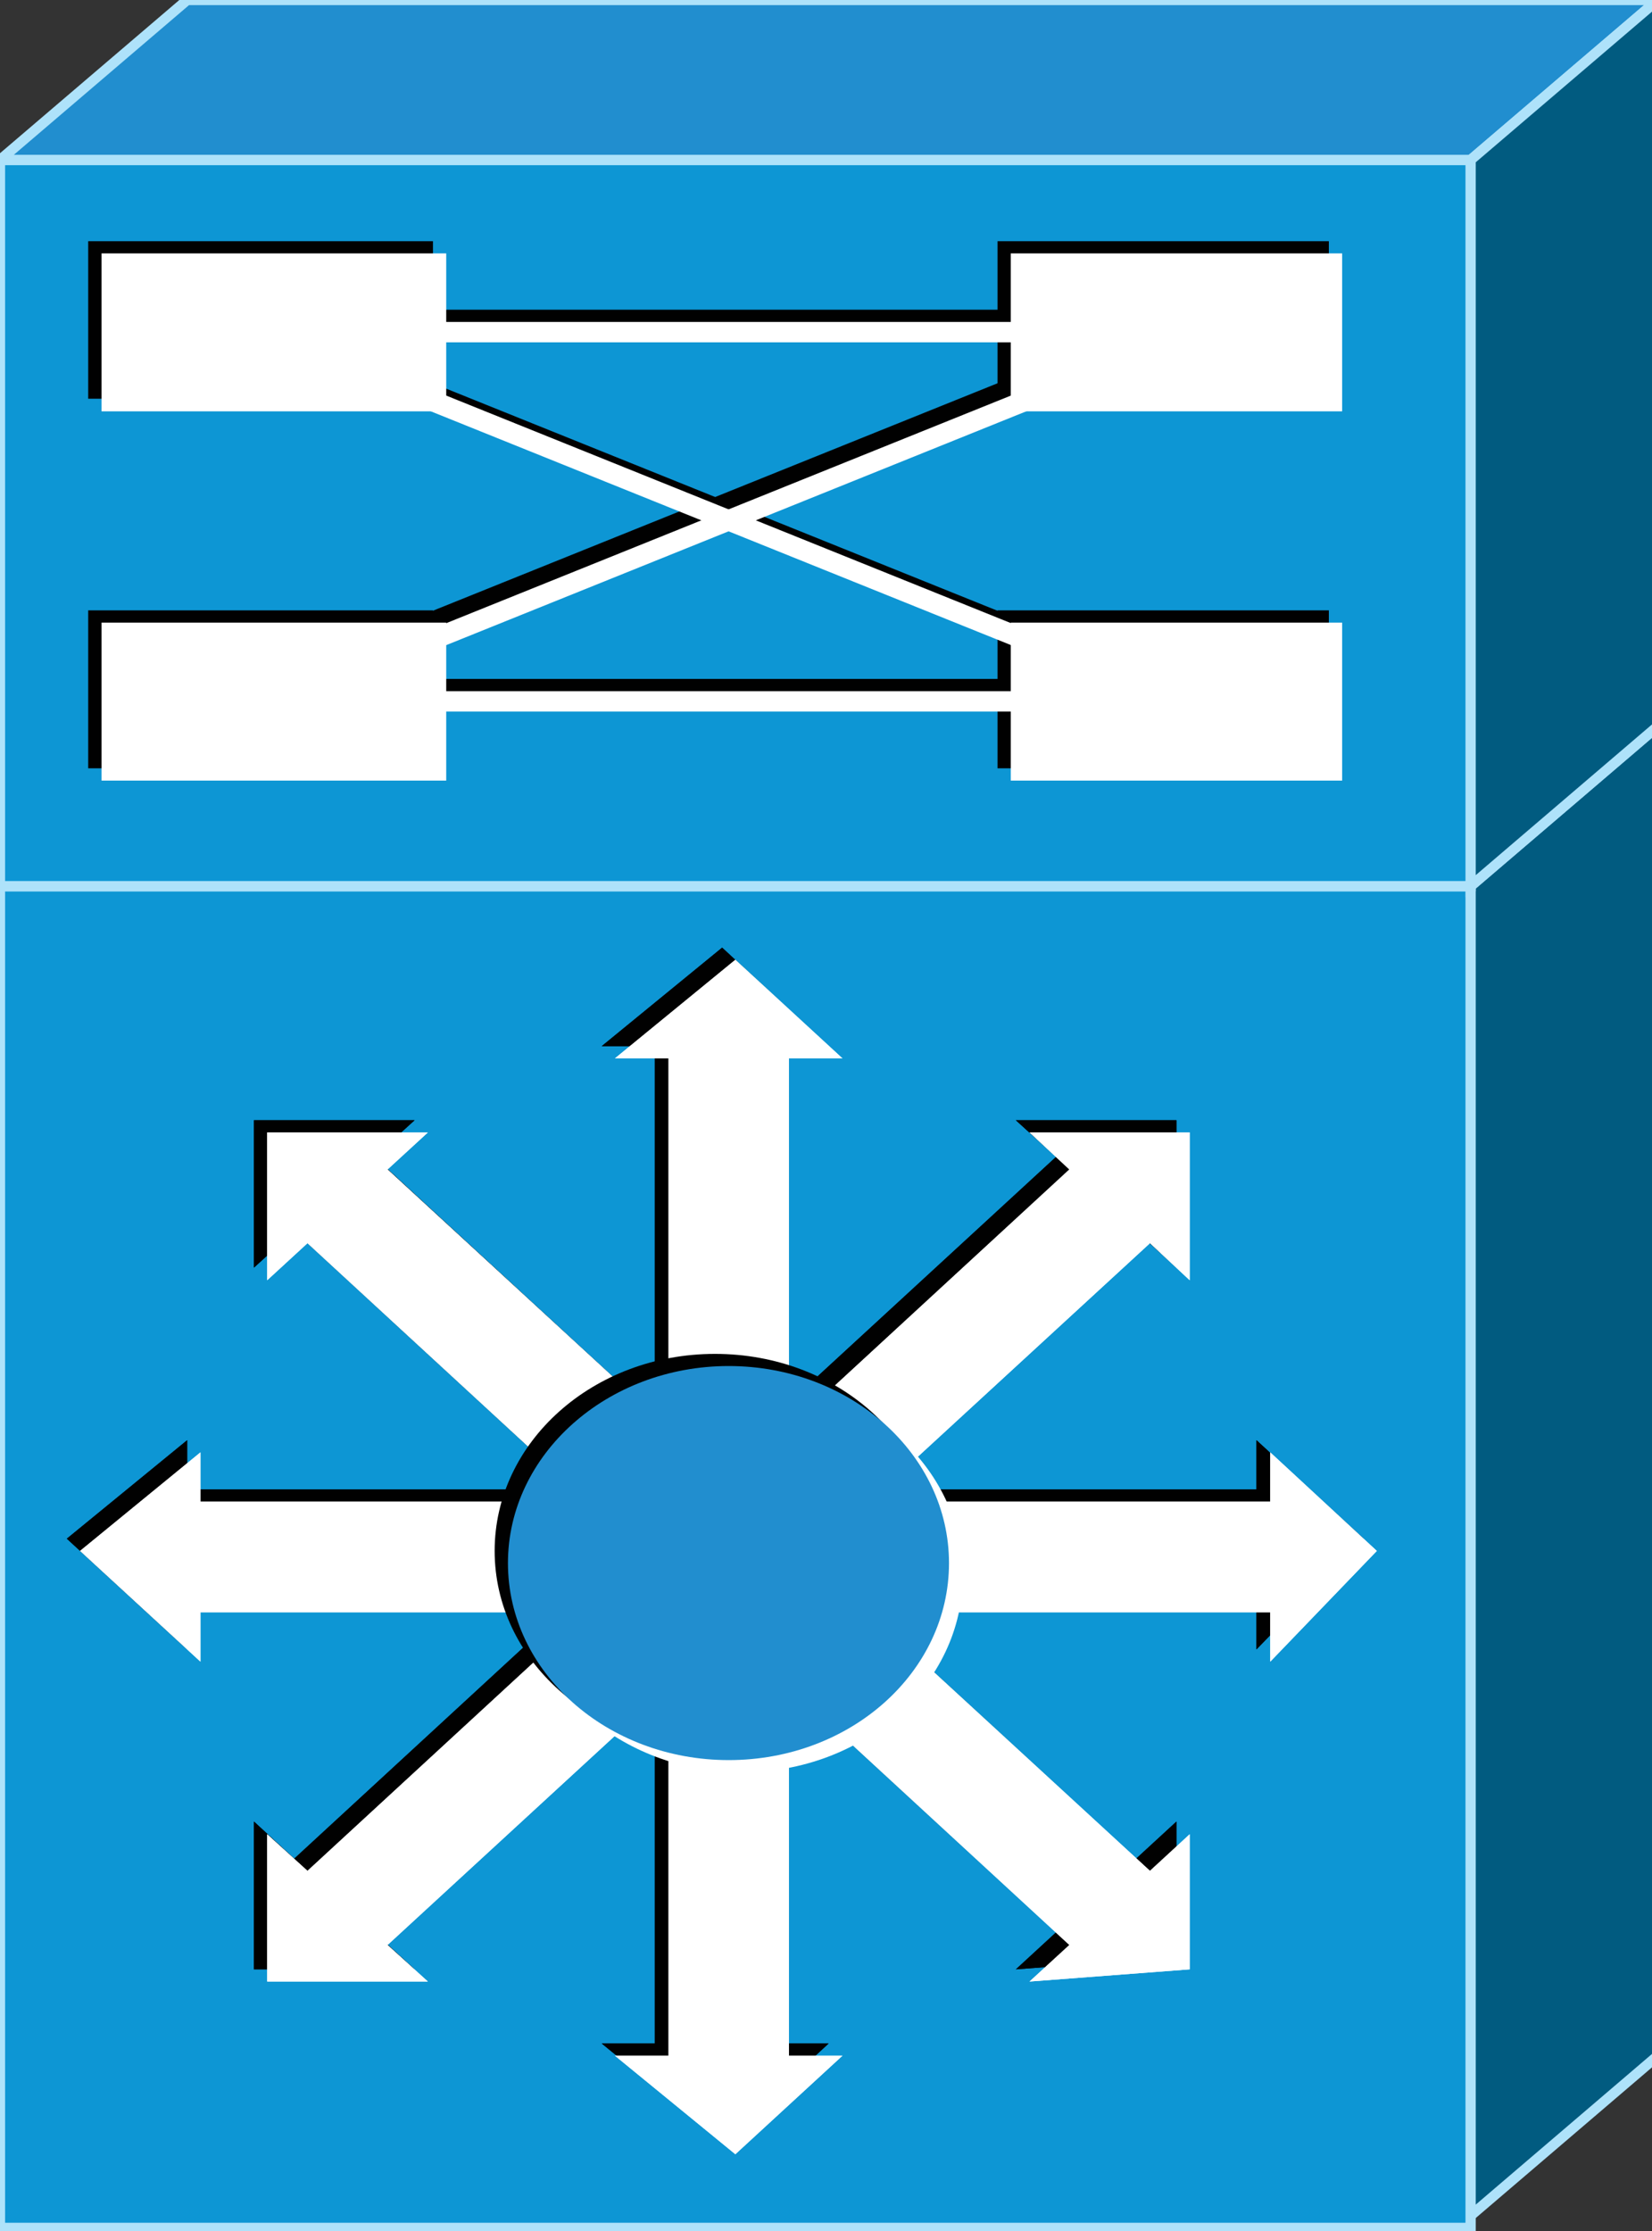 <?xml version="1.0" encoding="utf-8"?>
<!DOCTYPE svg PUBLIC "-//W3C//DTD SVG 1.1//EN" "http://www.w3.org/Graphics/SVG/1.1/DTD/svg11.dtd">
<svg version="1.1" xmlns="http://www.w3.org/2000/svg" xmlns:xlink="http://www.w3.org/1999/xlink" width="40" height="54" viewBox="0 0 40 54">
<rect x="0" y="0" width="40" height="54" fill="#333333" stroke="none"/>
<g>
	<polygon fill="#0D96D4" points="0,21.45 0,53.924 35.609,53.924 35.609,21.45 	"/>
	<polygon fill="#0D96D4" points="0,21.45 0,53.924 35.609,53.924 35.609,21.45 	"/>
	
		<rect x="0" y="21.45" fill="none" stroke="#AEE2FA" stroke-width="0.247" stroke-linecap="round" stroke-miterlimit="10" width="35.609" height="32.474"/>
	<polygon fill="#45AFE3" points="0,21.45 4.532,17.577 40.14,17.577 35.609,21.45 	"/>
	<polygon fill="#45AFE3" points="0,21.45 4.532,17.577 40.14,17.577 35.609,21.45 	"/>
	<polygon fill="none" stroke="#AEE2FA" stroke-width="0.247" stroke-linecap="round" stroke-miterlimit="10" points="0,21.45 
		4.532,17.577 40.14,17.577 35.609,21.45 	"/>
	<polygon fill="#015B80" points="35.609,21.45 40.14,17.577 40.14,49.757 35.609,53.629 	"/>
	<polygon fill="#015B80" points="35.609,21.45 40.14,17.577 40.14,49.757 35.609,53.629 	"/>
	<polygon fill="none" stroke="#AEE2FA" stroke-width="0.247" stroke-linecap="round" stroke-miterlimit="10" points="35.609,21.45 
		40.14,17.577 40.14,49.757 35.609,53.629 	"/>
	<polygon fill="#010101" points="13.916,36.051 4.532,36.051 4.532,34.859 1.618,37.243 4.532,39.923 4.532,38.73 13.916,38.73 	"/>
	<polygon fill="#010101" points="13.916,36.051 4.532,36.051 4.532,34.859 1.618,37.243 4.532,39.923 4.532,38.73 13.916,38.73 	"/>
	<polygon fill="#010101" points="15.854,34.258 9.063,28.001 10.038,27.115 6.149,27.115 6.149,30.682 7.125,29.794 13.916,36.051 	
		"/>
	<polygon fill="#010101" points="15.854,34.258 9.063,28.001 10.038,27.115 6.149,27.115 6.149,30.682 7.125,29.794 13.916,36.051 	
		"/>
	<polygon fill="#010101" points="18.77,34.258 18.77,25.322 20.064,25.322 17.485,22.937 14.569,25.322 15.854,25.322 
		15.854,34.258 	"/>
	<polygon fill="#010101" points="18.77,34.258 18.77,25.322 20.064,25.322 17.485,22.937 14.569,25.322 15.854,25.322 
		15.854,34.258 	"/>
	<polygon fill="#010101" points="20.72,36.051 27.51,29.794 28.485,30.682 28.485,27.115 24.597,27.115 25.571,28.001 18.77,34.258 
			"/>
	<polygon fill="#010101" points="20.72,36.051 27.51,29.794 28.485,30.682 28.485,27.115 24.597,27.115 25.571,28.001 18.77,34.258 
			"/>
	<polygon fill="#010101" points="20.72,38.73 30.423,38.73 30.423,39.923 33.016,37.243 30.423,34.859 30.423,36.051 20.72,36.051 	
		"/>
	<polygon fill="#010101" points="20.72,38.73 30.423,38.73 30.423,39.923 33.016,37.243 30.423,34.859 30.423,36.051 20.72,36.051 	
		"/>
	<polygon fill="#010101" points="18.77,40.515 25.571,46.771 24.597,47.667 28.485,47.372 28.485,44.09 27.51,44.987 20.72,38.73 	
		"/>
	<polygon fill="#010101" points="18.77,40.515 25.571,46.771 24.597,47.667 28.485,47.372 28.485,44.09 27.51,44.987 20.72,38.73 	
		"/>
	<polygon fill="#010101" points="15.854,40.515 15.854,49.461 14.569,49.461 17.485,51.846 20.064,49.461 18.77,49.461 
		18.77,40.515 	"/>
	<polygon fill="#010101" points="15.854,40.515 15.854,49.461 14.569,49.461 17.485,51.846 20.064,49.461 18.77,49.461 
		18.77,40.515 	"/>
	<polygon fill="#010101" points="13.916,38.73 7.125,44.987 6.149,44.09 6.149,47.667 10.038,47.667 9.063,46.771 15.854,40.515 	
		"/>
	<polygon fill="#010101" points="13.916,38.73 7.125,44.987 6.149,44.09 6.149,47.667 10.038,47.667 9.063,46.771 15.854,40.515 	
		"/>
	<polygon fill="#FFFFFF" points="14.236,36.347 4.853,36.347 4.853,35.154 1.939,37.539 4.853,40.219 4.853,39.026 14.236,39.026 	
		"/>
	<polygon fill="#FFFFFF" points="14.236,36.347 4.853,36.347 4.853,35.154 1.939,37.539 4.853,40.219 4.853,39.026 14.236,39.026 	
		"/>
	<polygon fill="#FFFFFF" points="16.187,34.563 9.384,28.306 10.36,27.41 6.47,27.41 6.47,30.987 7.445,30.091 14.236,36.347 	"/>
	<polygon fill="#FFFFFF" points="16.187,34.563 9.384,28.306 10.36,27.41 6.47,27.41 6.47,30.987 7.445,30.091 14.236,36.347 	"/>
	<polygon fill="#FFFFFF" points="19.101,34.563 19.101,25.617 20.398,25.617 17.805,23.231 14.89,25.617 16.187,25.617 
		16.187,34.563 	"/>
	<polygon fill="#FFFFFF" points="19.101,34.563 19.101,25.617 20.398,25.617 17.805,23.231 14.89,25.617 16.187,25.617 
		16.187,34.563 	"/>
	<polygon fill="#FFFFFF" points="21.04,36.347 27.844,30.091 28.806,30.987 28.806,27.41 24.928,27.41 25.893,28.306 19.101,34.563 
			"/>
	<polygon fill="#FFFFFF" points="21.04,36.347 27.844,30.091 28.806,30.987 28.806,27.41 24.928,27.41 25.893,28.306 19.101,34.563 
			"/>
	<polygon fill="#FFFFFF" points="21.04,39.026 30.757,39.026 30.757,40.219 33.337,37.539 30.757,35.154 30.757,36.347 
		21.04,36.347 	"/>
	<polygon fill="#FFFFFF" points="21.04,39.026 30.757,39.026 30.757,40.219 33.337,37.539 30.757,35.154 30.757,36.347 
		21.04,36.347 	"/>
	<polygon fill="#FFFFFF" points="19.101,40.82 25.893,47.077 24.928,47.962 28.806,47.667 28.806,44.397 27.844,45.283 
		21.04,39.026 	"/>
	<polygon fill="#FFFFFF" points="19.101,40.82 25.893,47.077 24.928,47.962 28.806,47.667 28.806,44.397 27.844,45.283 
		21.04,39.026 	"/>
	<polygon fill="#FFFFFF" points="16.187,40.82 16.187,49.757 14.89,49.757 17.805,52.142 20.398,49.757 19.101,49.757 19.101,40.82 
			"/>
	<polygon fill="#FFFFFF" points="16.187,40.82 16.187,49.757 14.89,49.757 17.805,52.142 20.398,49.757 19.101,49.757 19.101,40.82 
			"/>
	<polygon fill="#FFFFFF" points="14.236,39.026 7.445,45.283 6.47,44.397 6.47,47.962 10.36,47.962 9.384,47.077 16.187,40.82 	"/>
	<polygon fill="#FFFFFF" points="14.236,39.026 7.445,45.283 6.47,44.397 6.47,47.962 10.36,47.962 9.384,47.077 16.187,40.82 	"/>
	<path fill="#010101" d="M22.656,37.539c0,2.638-2.384,4.769-5.344,4.769c-2.948,0-5.335-2.131-5.335-4.769
		c0-2.637,2.387-4.769,5.335-4.769C20.272,32.77,22.656,34.901,22.656,37.539"/>
	<path fill="#FFFFFF" d="M23.312,38.129c0,2.638-2.4,4.769-5.347,4.769c-2.948,0-5.347-2.131-5.347-4.769
		c0-2.626,2.397-4.759,5.347-4.759C20.912,33.372,23.312,35.502,23.312,38.129"/>
	<path fill="#218ECF" d="M22.978,37.834c0,2.638-2.385,4.768-5.333,4.768c-2.947,0-5.346-2.13-5.346-4.768
		c0-2.628,2.397-4.77,5.346-4.77C20.594,33.065,22.978,35.207,22.978,37.834"/>
	<polygon fill="#0D96D4" points="0,3.871 0,21.45 35.609,21.45 35.609,3.871 	"/>
	<polygon fill="#0D96D4" points="0,3.871 0,21.45 35.609,21.45 35.609,3.871 	"/>
	
		<rect x="0" y="3.871" fill="none" stroke="#AEE2FA" stroke-width="0.247" stroke-linecap="round" stroke-miterlimit="10" width="35.609" height="17.577"/>
	<polygon fill="#218ECF" points="0,3.871 4.532,0 40.14,0 35.609,3.871 	"/>
	<polygon fill="#218ECF" points="0,3.871 4.532,0 40.14,0 35.609,3.871 	"/>
	<polygon fill="none" stroke="#AEE2FA" stroke-width="0.247" stroke-linecap="round" stroke-miterlimit="10" points="0,3.871 
		4.532,0 40.14,0 35.609,3.871 	"/>
	<polygon fill="#015B80" points="35.609,3.871 40.14,0 40.14,17.577 35.609,21.45 	"/>
	<polygon fill="#015B80" points="35.609,3.871 40.14,0 40.14,17.577 35.609,21.45 	"/>
	<polygon fill="none" stroke="#AEE2FA" stroke-width="0.247" stroke-linecap="round" stroke-miterlimit="10" points="35.609,3.871 
		40.14,0 40.14,17.577 35.609,21.45 	"/>
	<g>
		<g>
			<defs>
				<rect id="SVGID_1_" x="9.395" y="8.979" width="16.339" height="6.92"/>
			</defs>
			<clipPath id="SVGID_2_">
				<use xlink:href="#SVGID_1_"  overflow="visible"/>
			</clipPath>
			
				<line clip-path="url(#SVGID_2_)" fill="none" stroke="#010101" stroke-width="0.493" stroke-linecap="round" stroke-miterlimit="10" x1="-5.827" y1="2.975" x2="40.782" y2="21.746"/>
		</g>
	</g>
	<g>
		<g>
			<defs>
				<rect id="SVGID_3_" x="4.624" y="7.29" width="25.513" height="0.846"/>
			</defs>
			<clipPath id="SVGID_4_">
				<use xlink:href="#SVGID_3_"  overflow="visible"/>
			</clipPath>
			
				<line clip-path="url(#SVGID_4_)" fill="none" stroke="#010101" stroke-width="0.493" stroke-linecap="round" stroke-miterlimit="10" x1="-20.076" y1="7.743" x2="54.709" y2="7.743"/>
		</g>
	</g>
	<g>
		<g>
			<defs>
				<rect id="SVGID_5_" x="4.624" y="16.238" width="25.513" height="0.843"/>
			</defs>
			<clipPath id="SVGID_6_">
				<use xlink:href="#SVGID_5_"  overflow="visible"/>
			</clipPath>
			
				<line clip-path="url(#SVGID_6_)" fill="none" stroke="#010101" stroke-width="0.493" stroke-linecap="round" stroke-miterlimit="10" x1="-20.076" y1="16.68" x2="54.709" y2="16.68"/>
		</g>
	</g>
	<polygon fill="#010101" points="2.259,5.961 2.259,9.527 10.36,9.527 10.36,5.961 	"/>
	
		<rect x="2.259" y="5.961" fill="none" stroke="#010101" stroke-width="0.247" stroke-linecap="round" stroke-miterlimit="10" width="8.101" height="3.567"/>
	<polygon fill="#010101" points="24.277,5.961 24.277,9.527 32.052,9.527 32.052,5.961 	"/>
	
		<rect x="24.277" y="5.961" fill="none" stroke="#010101" stroke-width="0.247" stroke-linecap="round" stroke-miterlimit="10" width="7.775" height="3.567"/>
	<polygon fill="#010101" points="2.259,14.897 2.259,18.474 10.36,18.474 10.36,14.897 	"/>
	
		<rect x="2.259" y="14.897" fill="none" stroke="#010101" stroke-width="0.247" stroke-linecap="round" stroke-miterlimit="10" width="8.101" height="3.576"/>
	<polygon fill="#010101" points="24.277,14.897 24.277,18.474 32.052,18.474 32.052,14.897 	"/>
	
		<rect x="24.277" y="14.897" fill="none" stroke="#010101" stroke-width="0.247" stroke-linecap="round" stroke-miterlimit="10" width="7.775" height="3.576"/>
	<g>
		<g>
			<defs>
				<rect id="SVGID_7_" x="9.212" y="8.979" width="16.152" height="6.92"/>
			</defs>
			<clipPath id="SVGID_8_">
				<use xlink:href="#SVGID_7_"  overflow="visible"/>
			</clipPath>
			
				<line clip-path="url(#SVGID_8_)" fill="none" stroke="#010101" stroke-width="0.493" stroke-linecap="round" stroke-miterlimit="10" x1="40.461" y1="2.975" x2="-6.15" y2="21.746"/>
		</g>
	</g>
	<g>
		<g>
			<defs>
				<rect id="SVGID_9_" x="9.763" y="9.316" width="16.153" height="6.922"/>
			</defs>
			<clipPath id="SVGID_10_">
				<use xlink:href="#SVGID_9_"  overflow="visible"/>
			</clipPath>
			
				<line clip-path="url(#SVGID_10_)" fill="none" stroke="#FFFFFF" stroke-width="0.493" stroke-linecap="round" stroke-miterlimit="10" x1="-5.506" y1="3.27" x2="41.116" y2="22.051"/>
		</g>
	</g>
	<g>
		<g>
			<defs>
				<rect id="SVGID_11_" x="4.99" y="7.459" width="25.514" height="1.013"/>
			</defs>
			<clipPath id="SVGID_12_">
				<use xlink:href="#SVGID_11_"  overflow="visible"/>
			</clipPath>
			
				<line clip-path="url(#SVGID_12_)" fill="none" stroke="#FFFFFF" stroke-width="0.493" stroke-linecap="round" stroke-miterlimit="10" x1="-19.755" y1="8.039" x2="55.031" y2="8.039"/>
		</g>
	</g>
	<g>
		<g>
			<defs>
				<rect id="SVGID_13_" x="4.99" y="16.406" width="25.514" height="1.013"/>
			</defs>
			<clipPath id="SVGID_14_">
				<use xlink:href="#SVGID_13_"  overflow="visible"/>
			</clipPath>
			
				<line clip-path="url(#SVGID_14_)" fill="none" stroke="#FFFFFF" stroke-width="0.493" stroke-linecap="round" stroke-miterlimit="10" x1="-19.755" y1="16.976" x2="55.031" y2="16.976"/>
		</g>
	</g>
	<polygon fill="#FFFFFF" points="2.582,6.257 2.582,9.833 10.679,9.833 10.679,6.257 	"/>
	
		<rect x="2.582" y="6.257" fill="none" stroke="#FFFFFF" stroke-width="0.247" stroke-linecap="round" stroke-miterlimit="10" width="8.099" height="3.576"/>
	<polygon fill="#FFFFFF" points="24.597,6.257 24.597,9.833 32.374,9.833 32.374,6.257 	"/>
	
		<rect x="24.597" y="6.257" fill="none" stroke="#FFFFFF" stroke-width="0.247" stroke-linecap="round" stroke-miterlimit="10" width="7.777" height="3.576"/>
	<polygon fill="#FFFFFF" points="2.582,15.193 2.582,18.769 10.679,18.769 10.679,15.193 	"/>
	
		<rect x="2.582" y="15.193" fill="none" stroke="#FFFFFF" stroke-width="0.247" stroke-linecap="round" stroke-miterlimit="10" width="8.099" height="3.577"/>
	<polygon fill="#FFFFFF" points="24.597,15.193 24.597,18.769 32.374,18.769 32.374,15.193 	"/>
	
		<rect x="24.597" y="15.193" fill="none" stroke="#FFFFFF" stroke-width="0.247" stroke-linecap="round" stroke-miterlimit="10" width="7.777" height="3.577"/>
	<g>
		<g>
			<defs>
				<rect id="SVGID_15_" x="9.395" y="9.316" width="16.339" height="6.922"/>
			</defs>
			<clipPath id="SVGID_16_">
				<use xlink:href="#SVGID_15_"  overflow="visible"/>
			</clipPath>
			
				<line clip-path="url(#SVGID_16_)" fill="none" stroke="#FFFFFF" stroke-width="0.493" stroke-linecap="round" stroke-miterlimit="10" x1="40.782" y1="3.27" x2="-5.827" y2="22.051"/>
		</g>
	</g>
</g>
</svg>
